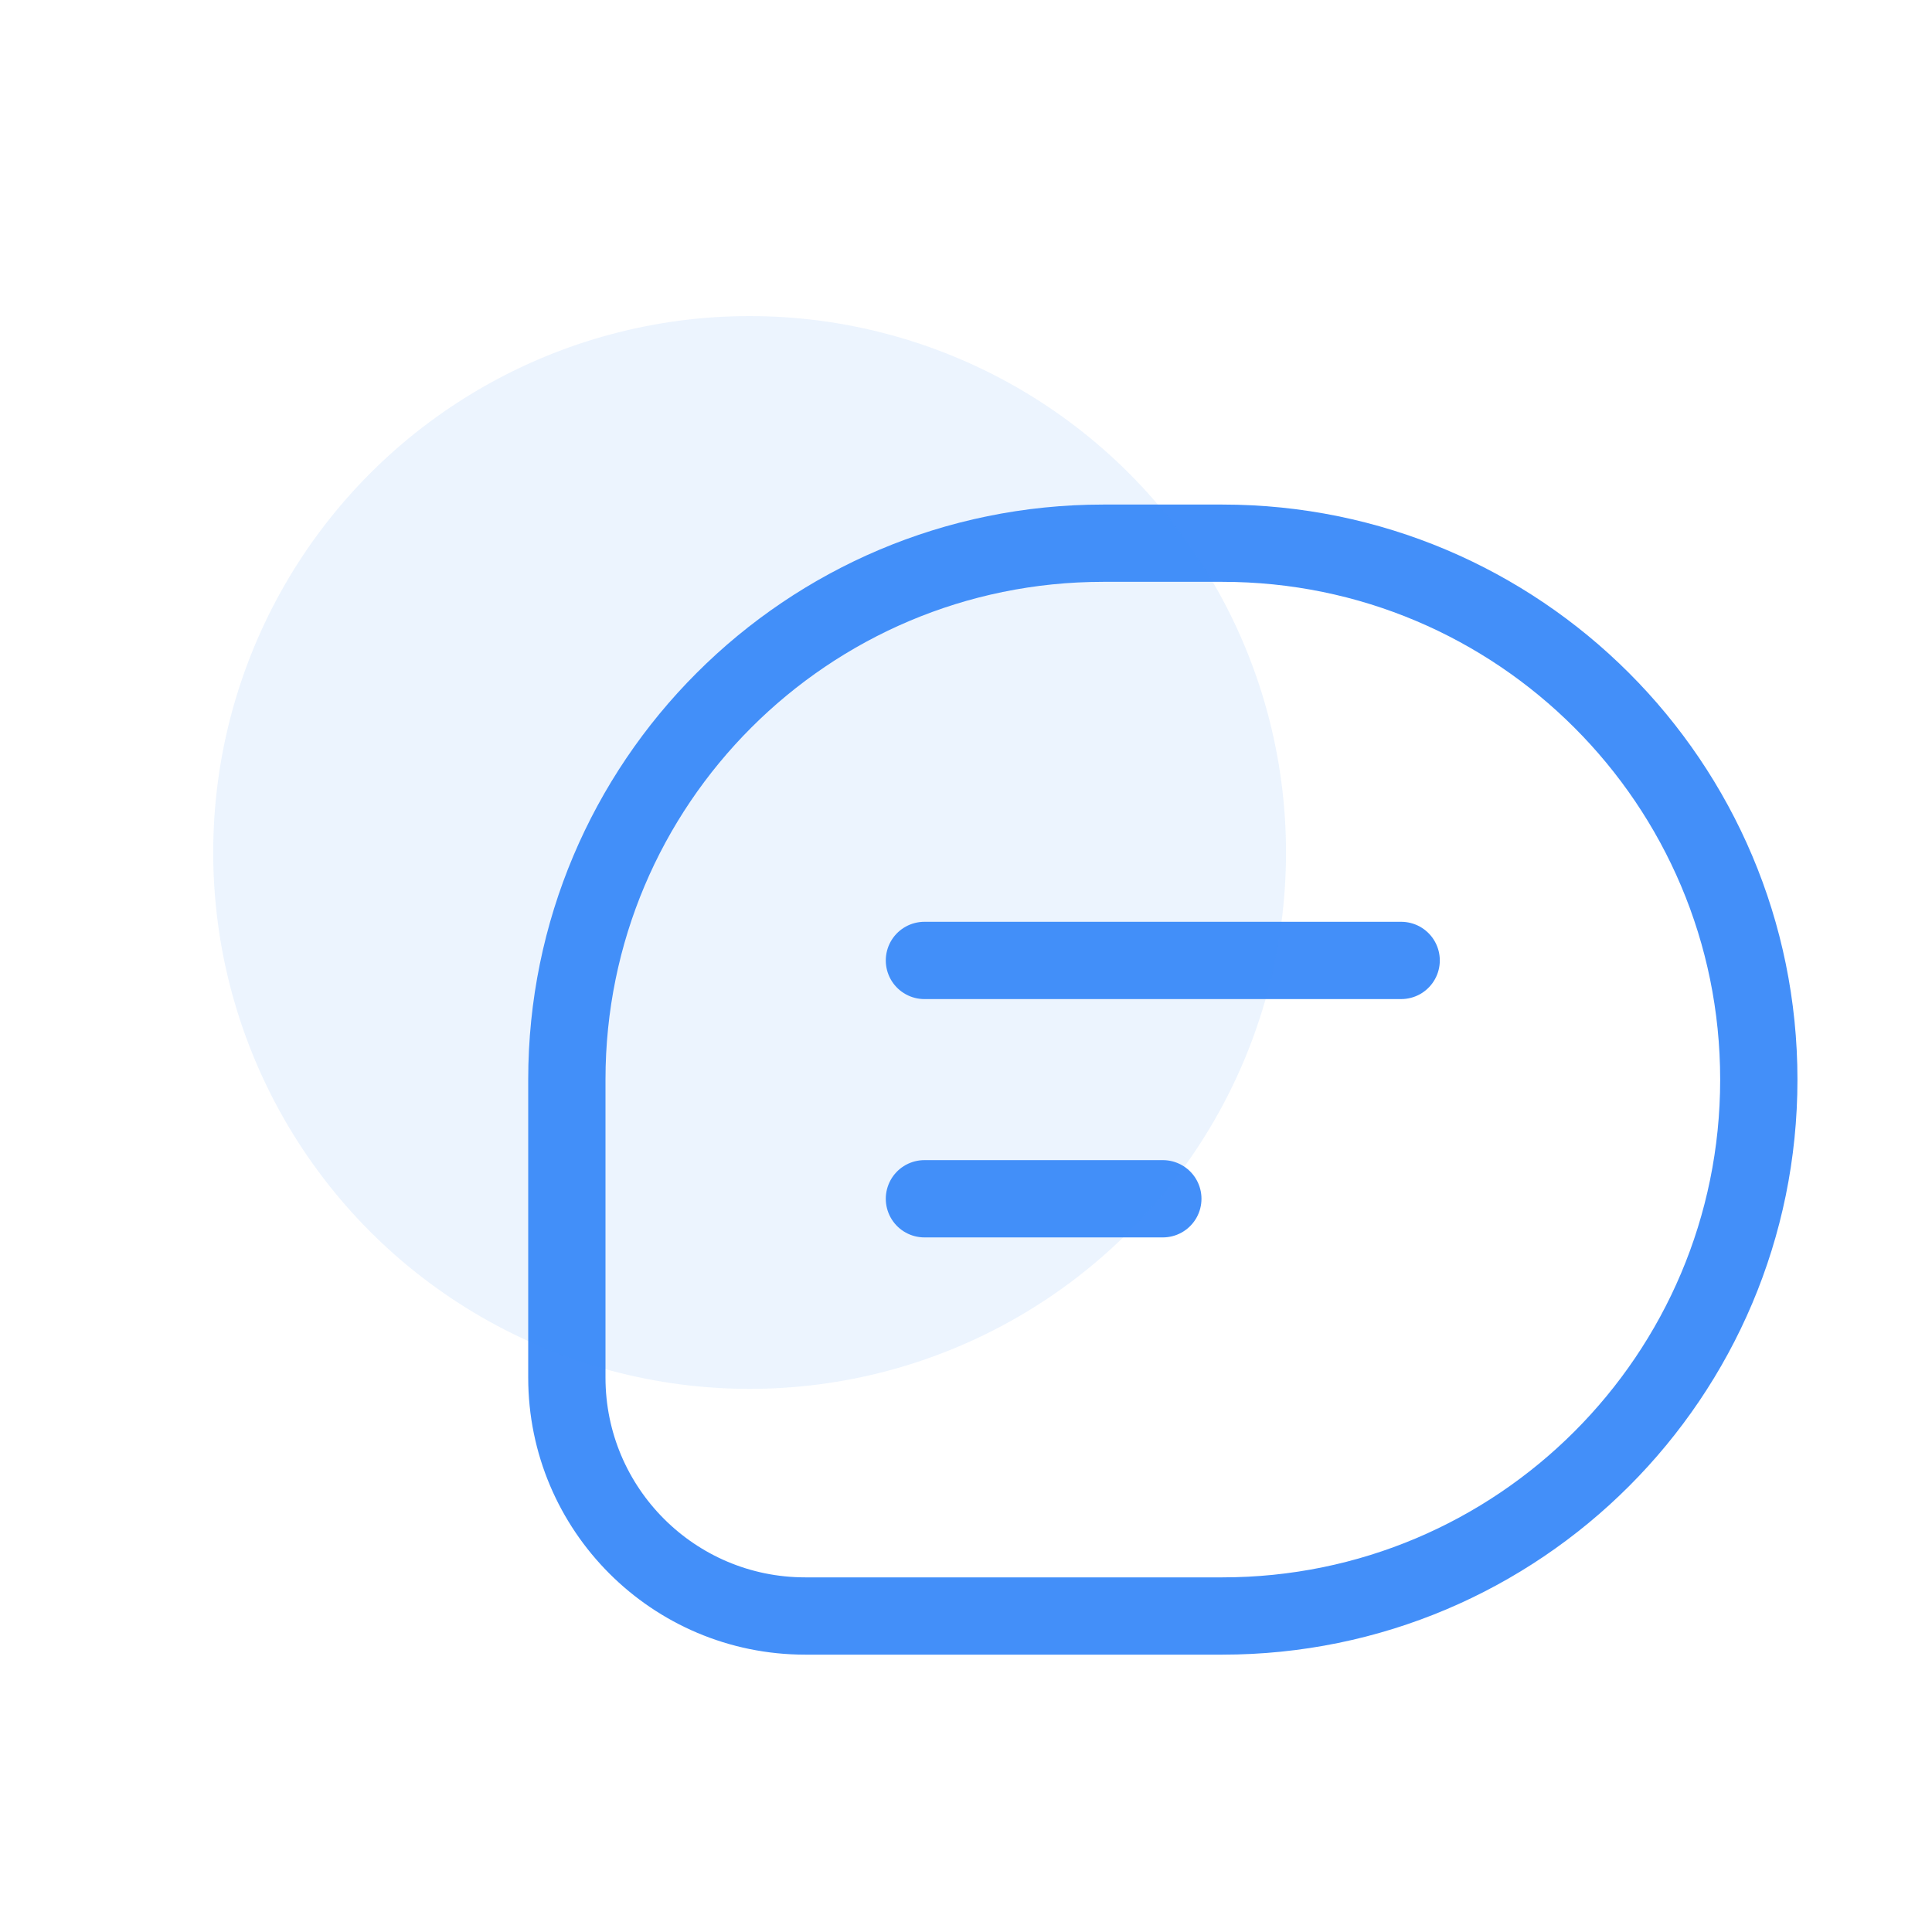 <svg width="25" height="25" viewBox="0 0 25 25" fill="none" xmlns="http://www.w3.org/2000/svg">
<path d="M11.962 12.428H18.131M11.962 15.512H15.047M14.275 7.029H15.818C19.651 7.029 22.759 10.137 22.759 13.97C22.759 17.803 19.651 20.911 15.818 20.911H10.419C8.716 20.911 7.335 19.53 7.335 17.826V13.97C7.335 10.137 10.442 7.029 14.275 7.029Z" stroke="#438FF9" stroke-linecap="round"/>
<ellipse cx="9.7" cy="11.031" rx="6.941" ry="6.941" fill="#438FF9" fill-opacity="0.1"/>
</svg>
